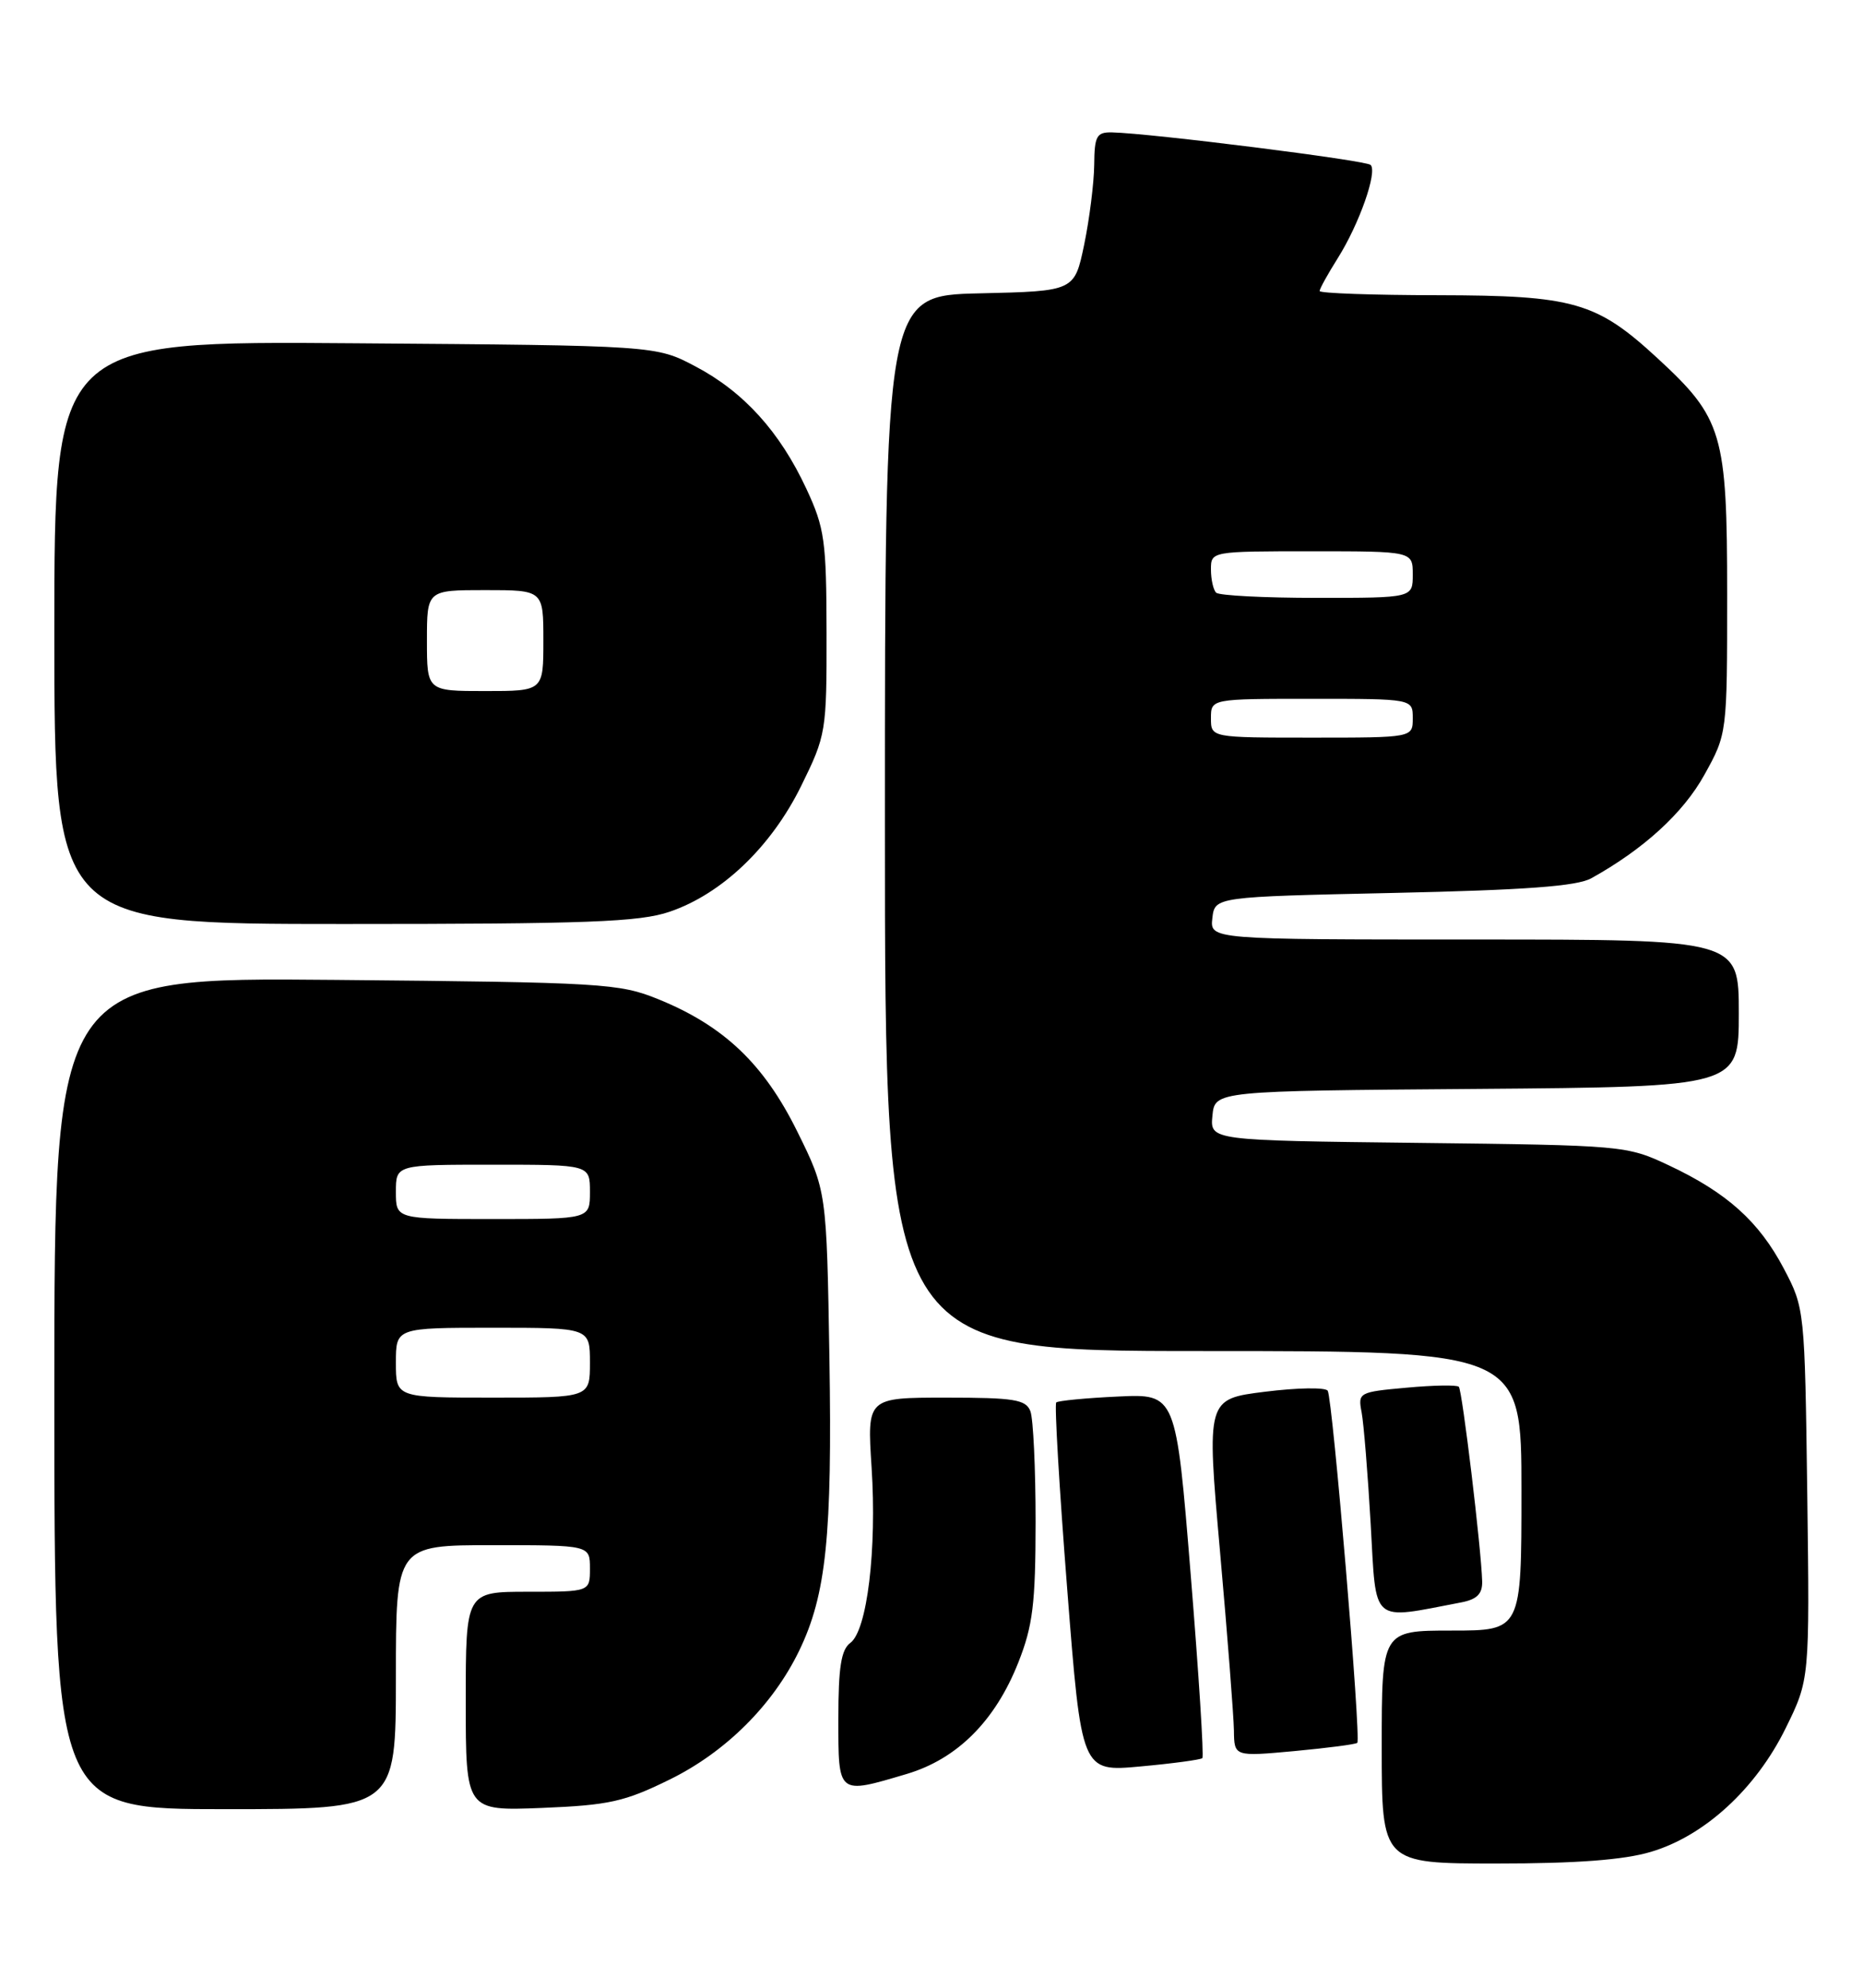<?xml version="1.0" encoding="UTF-8" standalone="no"?>
<!DOCTYPE svg PUBLIC "-//W3C//DTD SVG 1.1//EN" "http://www.w3.org/Graphics/SVG/1.1/DTD/svg11.dtd" >
<svg xmlns="http://www.w3.org/2000/svg" xmlns:xlink="http://www.w3.org/1999/xlink" version="1.1" viewBox="0 0 240 256">
 <g >
 <path fill="currentColor"
d=" M 212.67 238.50 C 219.57 236.46 226.19 230.39 230.03 222.59 C 233.13 216.29 233.13 216.29 232.82 192.39 C 232.50 168.65 232.48 168.47 229.80 163.38 C 226.60 157.31 222.48 153.61 215.00 150.09 C 209.57 147.53 209.15 147.50 182.69 147.19 C 155.88 146.88 155.88 146.88 156.19 143.69 C 156.50 140.50 156.50 140.50 190.25 140.24 C 224.00 139.97 224.00 139.97 224.00 130.49 C 224.00 121.00 224.00 121.00 189.93 121.00 C 155.87 121.00 155.87 121.00 156.18 118.25 C 156.50 115.50 156.50 115.50 179.50 115.00 C 196.46 114.63 203.16 114.14 205.00 113.11 C 211.74 109.37 216.84 104.71 219.56 99.80 C 222.50 94.50 222.50 94.50 222.50 76.50 C 222.50 55.82 221.92 53.87 213.52 46.13 C 205.66 38.88 202.75 38.05 185.25 38.02 C 176.86 38.01 170.00 37.77 170.00 37.48 C 170.00 37.19 171.06 35.28 172.35 33.23 C 175.11 28.84 177.47 22.13 176.57 21.24 C 175.98 20.65 148.23 17.16 143.25 17.05 C 141.27 17.01 140.99 17.51 140.96 21.25 C 140.93 23.59 140.35 28.20 139.67 31.50 C 138.42 37.50 138.42 37.50 126.21 37.78 C 114.00 38.06 114.00 38.06 114.00 106.03 C 114.00 174.00 114.00 174.00 155.00 174.00 C 196.00 174.00 196.00 174.00 196.00 192.00 C 196.00 210.00 196.00 210.00 187.00 210.00 C 178.00 210.00 178.00 210.00 178.00 225.00 C 178.00 240.00 178.00 240.00 192.82 240.00 C 203.06 240.00 209.19 239.54 212.67 238.50 Z  M 51.00 216.00 C 51.00 199.00 51.00 199.00 63.50 199.00 C 76.00 199.00 76.00 199.00 76.00 202.00 C 76.00 205.00 76.00 205.00 68.00 205.00 C 60.00 205.00 60.00 205.00 60.00 219.12 C 60.00 233.23 60.00 233.23 69.83 232.84 C 78.46 232.49 80.47 232.04 86.28 229.18 C 93.49 225.64 99.57 219.58 102.95 212.60 C 106.44 205.39 107.22 197.81 106.85 174.94 C 106.49 153.38 106.49 153.38 102.71 145.73 C 98.41 137.03 93.27 132.13 84.81 128.69 C 79.77 126.64 77.66 126.52 43.25 126.20 C 7.00 125.87 7.00 125.87 7.00 179.43 C 7.00 233.00 7.00 233.00 29.00 233.00 C 51.00 233.00 51.00 233.00 51.00 216.00 Z  M 116.80 228.47 C 123.30 226.54 128.20 221.65 131.18 214.12 C 133.06 209.37 133.40 206.56 133.41 196.00 C 133.41 189.12 133.11 182.71 132.74 181.75 C 132.16 180.24 130.65 180.00 121.88 180.00 C 111.70 180.00 111.70 180.00 112.28 188.95 C 112.97 199.60 111.71 210.00 109.54 211.59 C 108.36 212.46 108.00 214.73 108.00 221.36 C 108.00 231.22 107.87 231.12 116.80 228.47 Z  M 154.89 226.43 C 155.11 226.22 154.43 215.58 153.39 202.78 C 151.50 179.50 151.50 179.50 144.00 179.86 C 139.88 180.05 136.30 180.40 136.07 180.62 C 135.83 180.85 136.46 191.65 137.48 204.62 C 139.32 228.20 139.32 228.20 146.91 227.50 C 151.09 227.12 154.68 226.63 154.89 226.43 Z  M 174.85 224.46 C 175.37 223.97 171.67 180.08 171.04 179.11 C 170.74 178.66 167.11 178.72 162.96 179.24 C 155.43 180.18 155.43 180.18 157.17 199.84 C 158.13 210.65 158.93 221.02 158.96 222.87 C 159.00 226.23 159.00 226.23 166.75 225.52 C 171.01 225.12 174.66 224.65 174.85 224.46 Z  M 188.25 206.37 C 190.27 205.98 190.98 205.27 190.94 203.67 C 190.83 199.48 188.37 179.04 187.93 178.60 C 187.68 178.35 184.65 178.40 181.19 178.72 C 175.06 179.27 174.92 179.35 175.41 181.89 C 175.68 183.33 176.21 189.82 176.58 196.32 C 177.32 209.34 176.48 208.62 188.25 206.37 Z  M 86.27 117.42 C 93.00 115.13 99.36 109.05 103.21 101.22 C 106.42 94.70 106.50 94.24 106.48 81.52 C 106.46 69.64 106.24 68.01 103.88 62.95 C 100.46 55.60 95.80 50.46 89.59 47.19 C 84.50 44.50 84.50 44.50 45.75 44.21 C 7.00 43.91 7.00 43.91 7.00 81.46 C 7.00 119.00 7.00 119.00 44.32 119.00 C 75.66 119.00 82.38 118.75 86.27 117.42 Z  M 156.00 92.50 C 156.00 90.00 156.00 90.00 169.00 90.00 C 182.00 90.00 182.00 90.00 182.00 92.50 C 182.00 95.00 182.00 95.00 169.00 95.00 C 156.00 95.00 156.00 95.00 156.00 92.50 Z  M 156.67 76.33 C 156.30 75.97 156.00 74.62 156.00 73.33 C 156.00 71.01 156.05 71.00 169.00 71.00 C 182.00 71.00 182.00 71.00 182.00 74.00 C 182.00 77.00 182.00 77.00 169.67 77.00 C 162.88 77.00 157.03 76.70 156.67 76.33 Z  M 51.00 175.50 C 51.00 171.00 51.00 171.00 63.50 171.00 C 76.00 171.00 76.00 171.00 76.00 175.50 C 76.00 180.00 76.00 180.00 63.50 180.00 C 51.00 180.00 51.00 180.00 51.00 175.50 Z  M 51.00 153.50 C 51.00 150.00 51.00 150.00 63.50 150.00 C 76.00 150.00 76.00 150.00 76.00 153.50 C 76.00 157.00 76.00 157.00 63.50 157.00 C 51.00 157.00 51.00 157.00 51.00 153.50 Z  M 55.00 82.50 C 55.00 76.00 55.00 76.00 62.50 76.00 C 70.00 76.00 70.00 76.00 70.00 82.50 C 70.00 89.00 70.00 89.00 62.50 89.00 C 55.00 89.00 55.00 89.00 55.00 82.50 Z "/>
</g>
</svg>